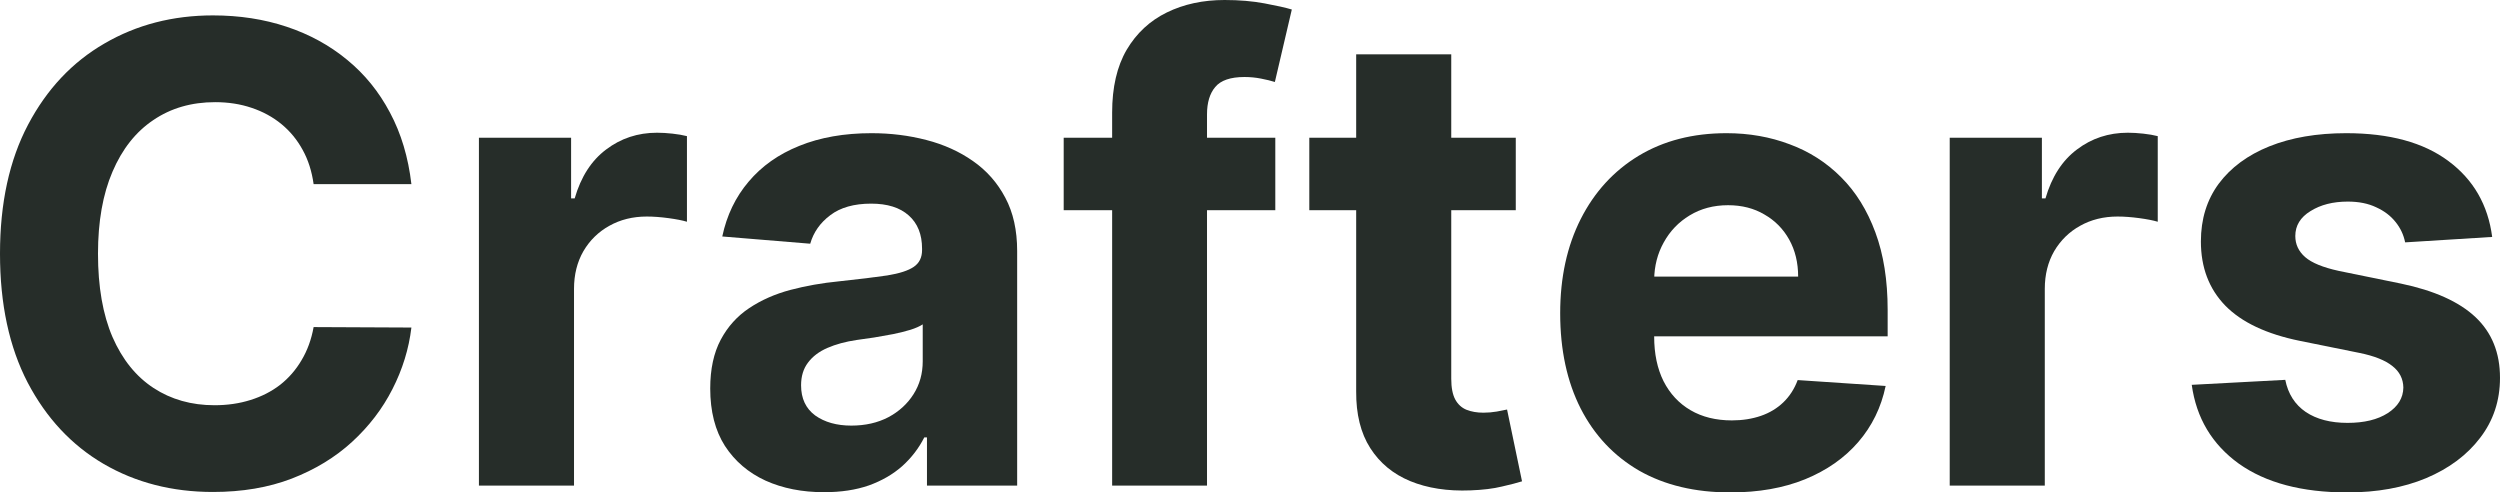 <svg width="132" height="26" viewBox="0 0 132 26" fill="none" xmlns="http://www.w3.org/2000/svg">
    <path d="M21.722 9.723H16.559C16.465 9.045 16.273 8.443 15.982 7.917C15.691 7.383 15.318 6.929 14.862 6.554C14.406 6.179 13.88 5.892 13.283 5.693C12.694 5.493 12.053 5.394 11.362 5.394C10.112 5.394 9.024 5.709 8.097 6.339C7.17 6.96 6.451 7.869 5.94 9.065C5.429 10.253 5.174 11.696 5.174 13.395C5.174 15.141 5.429 16.608 5.94 17.796C6.459 18.984 7.182 19.881 8.109 20.487C9.036 21.093 10.108 21.396 11.326 21.396C12.01 21.396 12.642 21.304 13.224 21.12C13.813 20.937 14.336 20.67 14.791 20.319C15.247 19.96 15.624 19.526 15.923 19.016C16.229 18.505 16.441 17.923 16.559 17.27L21.722 17.294C21.588 18.418 21.254 19.502 20.72 20.547C20.193 21.583 19.482 22.512 18.587 23.333C17.699 24.146 16.638 24.792 15.404 25.27C14.178 25.741 12.792 25.976 11.244 25.976C9.091 25.976 7.166 25.482 5.469 24.493C3.779 23.504 2.444 22.073 1.461 20.2C0.487 18.326 0 16.058 0 13.395C0 10.724 0.495 8.451 1.485 6.578C2.475 4.704 3.819 3.277 5.516 2.296C7.213 1.308 9.122 0.813 11.244 0.813C12.642 0.813 13.939 1.013 15.133 1.411C16.335 1.81 17.4 2.392 18.327 3.157C19.254 3.915 20.009 4.844 20.59 5.944C21.179 7.044 21.557 8.304 21.722 9.723Z" fill="#262D29"/>
    <path d="M25.287 25.641V7.271H30.154V10.476H30.343C30.673 9.336 31.227 8.475 32.005 7.893C32.783 7.303 33.678 7.008 34.692 7.008C34.944 7.008 35.215 7.024 35.505 7.056C35.796 7.088 36.051 7.132 36.271 7.188V11.708C36.036 11.637 35.709 11.573 35.293 11.517C34.877 11.461 34.496 11.433 34.15 11.433C33.411 11.433 32.751 11.597 32.17 11.924C31.596 12.243 31.14 12.689 30.803 13.263C30.473 13.837 30.308 14.499 30.308 15.248V25.641H25.287Z" fill="#262D29"/>
    <path d="M43.511 25.988C42.356 25.988 41.327 25.785 40.423 25.378C39.519 24.963 38.804 24.354 38.278 23.548C37.759 22.735 37.5 21.723 37.5 20.511C37.5 19.49 37.685 18.633 38.054 17.939C38.423 17.246 38.926 16.688 39.563 16.265C40.199 15.842 40.922 15.524 41.731 15.308C42.548 15.093 43.405 14.941 44.3 14.854C45.353 14.742 46.202 14.639 46.846 14.543C47.491 14.439 47.958 14.288 48.249 14.088C48.54 13.889 48.685 13.594 48.685 13.203V13.132C48.685 12.374 48.449 11.788 47.978 11.373C47.514 10.959 46.854 10.752 45.998 10.752C45.094 10.752 44.375 10.955 43.841 11.361C43.307 11.76 42.953 12.262 42.78 12.868L38.136 12.486C38.372 11.37 38.836 10.405 39.527 9.592C40.219 8.77 41.111 8.14 42.203 7.702C43.303 7.255 44.576 7.032 46.021 7.032C47.027 7.032 47.99 7.152 48.909 7.391C49.836 7.63 50.657 8.001 51.372 8.503C52.095 9.006 52.665 9.651 53.081 10.441C53.498 11.222 53.706 12.159 53.706 13.251V25.641H48.944V23.094H48.803C48.512 23.668 48.123 24.174 47.636 24.613C47.149 25.043 46.563 25.382 45.88 25.629C45.196 25.868 44.407 25.988 43.511 25.988ZM44.949 22.472C45.687 22.472 46.34 22.324 46.905 22.029C47.471 21.727 47.915 21.32 48.237 20.81C48.559 20.299 48.72 19.721 48.72 19.075V17.126C48.563 17.23 48.347 17.325 48.072 17.413C47.805 17.493 47.502 17.569 47.164 17.64C46.827 17.704 46.489 17.764 46.151 17.82C45.813 17.867 45.507 17.911 45.232 17.951C44.642 18.039 44.128 18.178 43.688 18.37C43.248 18.561 42.906 18.82 42.662 19.147C42.419 19.466 42.297 19.865 42.297 20.343C42.297 21.037 42.544 21.567 43.039 21.934C43.542 22.293 44.179 22.472 44.949 22.472Z" fill="#262D29"/>
    <path d="M67.336 7.271V11.098H56.163V7.271H67.336ZM58.721 25.641V5.944C58.721 4.612 58.976 3.508 59.487 2.631C60.005 1.754 60.712 1.096 61.608 0.658C62.504 0.219 63.522 0 64.661 0C65.431 0 66.134 0.06 66.77 0.179C67.415 0.299 67.894 0.407 68.208 0.502L67.313 4.329C67.116 4.266 66.873 4.206 66.582 4.15C66.299 4.094 66.008 4.066 65.71 4.066C64.971 4.066 64.457 4.242 64.166 4.592C63.875 4.935 63.73 5.418 63.73 6.04V25.641H58.721Z" fill="#262D29"/>
    <path d="M80.033 7.271V11.098H69.131V7.271H80.033ZM71.606 2.87H76.626V19.996C76.626 20.467 76.697 20.834 76.839 21.097C76.98 21.352 77.177 21.531 77.428 21.635C77.687 21.738 77.986 21.79 78.324 21.79C78.559 21.79 78.795 21.77 79.031 21.73C79.267 21.683 79.447 21.647 79.573 21.623L80.363 25.414C80.111 25.494 79.758 25.585 79.302 25.689C78.846 25.801 78.292 25.868 77.64 25.892C76.43 25.94 75.369 25.777 74.458 25.402C73.554 25.027 72.851 24.445 72.348 23.656C71.845 22.867 71.598 21.87 71.606 20.666V2.87Z" fill="#262D29"/>
    <path d="M91.359 26C89.497 26 87.894 25.617 86.55 24.852C85.215 24.078 84.185 22.986 83.462 21.575C82.74 20.156 82.378 18.477 82.378 16.54C82.378 14.65 82.74 12.992 83.462 11.565C84.185 10.138 85.203 9.025 86.515 8.228C87.835 7.431 89.383 7.032 91.159 7.032C92.353 7.032 93.465 7.228 94.494 7.618C95.531 8.001 96.435 8.579 97.205 9.352C97.983 10.126 98.588 11.098 99.02 12.271C99.452 13.434 99.668 14.798 99.668 16.361V17.76H84.382V14.603H94.942C94.942 13.869 94.785 13.219 94.471 12.653C94.156 12.087 93.72 11.645 93.162 11.326C92.612 10.999 91.972 10.835 91.241 10.835C90.479 10.835 89.803 11.015 89.214 11.373C88.632 11.724 88.177 12.199 87.847 12.797C87.517 13.387 87.348 14.044 87.34 14.77V17.772C87.34 18.681 87.505 19.466 87.835 20.128C88.173 20.79 88.648 21.3 89.261 21.659C89.874 22.017 90.601 22.197 91.442 22.197C91.999 22.197 92.51 22.117 92.974 21.958C93.437 21.798 93.834 21.559 94.164 21.24C94.494 20.921 94.746 20.53 94.918 20.068L99.562 20.379C99.326 21.511 98.843 22.5 98.112 23.345C97.389 24.182 96.454 24.836 95.307 25.306C94.168 25.769 92.852 26 91.359 26Z" fill="#262D29"/>
    <path d="M102.945 25.641V7.271H107.812V10.476H108.001C108.331 9.336 108.885 8.475 109.663 7.893C110.44 7.303 111.336 7.008 112.35 7.008C112.601 7.008 112.872 7.024 113.163 7.056C113.454 7.088 113.709 7.132 113.929 7.188V11.708C113.693 11.637 113.367 11.573 112.951 11.517C112.534 11.461 112.153 11.433 111.808 11.433C111.069 11.433 110.409 11.597 109.828 11.924C109.254 12.243 108.798 12.689 108.46 13.263C108.13 13.837 107.965 14.499 107.965 15.248V25.641H102.945Z" fill="#262D29"/>
    <path d="M131.587 12.51L126.991 12.797C126.912 12.398 126.743 12.039 126.484 11.72C126.225 11.393 125.883 11.134 125.459 10.943C125.042 10.744 124.543 10.644 123.962 10.644C123.184 10.644 122.528 10.811 121.994 11.146C121.459 11.473 121.192 11.912 121.192 12.462C121.192 12.9 121.365 13.271 121.711 13.574C122.057 13.877 122.65 14.12 123.491 14.304L126.767 14.973C128.527 15.34 129.839 15.93 130.704 16.743C131.568 17.557 132 18.625 132 19.948C132 21.152 131.65 22.209 130.951 23.118C130.26 24.027 129.309 24.736 128.099 25.247C126.897 25.749 125.51 26 123.938 26C121.542 26 119.633 25.494 118.21 24.481C116.796 23.461 115.967 22.073 115.724 20.319L120.662 20.056C120.811 20.798 121.173 21.364 121.746 21.754C122.32 22.137 123.054 22.328 123.95 22.328C124.83 22.328 125.537 22.157 126.072 21.814C126.614 21.463 126.889 21.013 126.897 20.463C126.889 20 126.696 19.622 126.319 19.327C125.942 19.024 125.361 18.792 124.575 18.633L121.44 17.999C119.672 17.64 118.356 17.018 117.491 16.133C116.635 15.248 116.207 14.12 116.207 12.749C116.207 11.569 116.521 10.552 117.15 9.699C117.786 8.846 118.678 8.188 119.825 7.726C120.98 7.263 122.332 7.032 123.879 7.032C126.166 7.032 127.965 7.523 129.277 8.503C130.597 9.484 131.367 10.819 131.587 12.51Z" fill="#262D29"/>
</svg>


